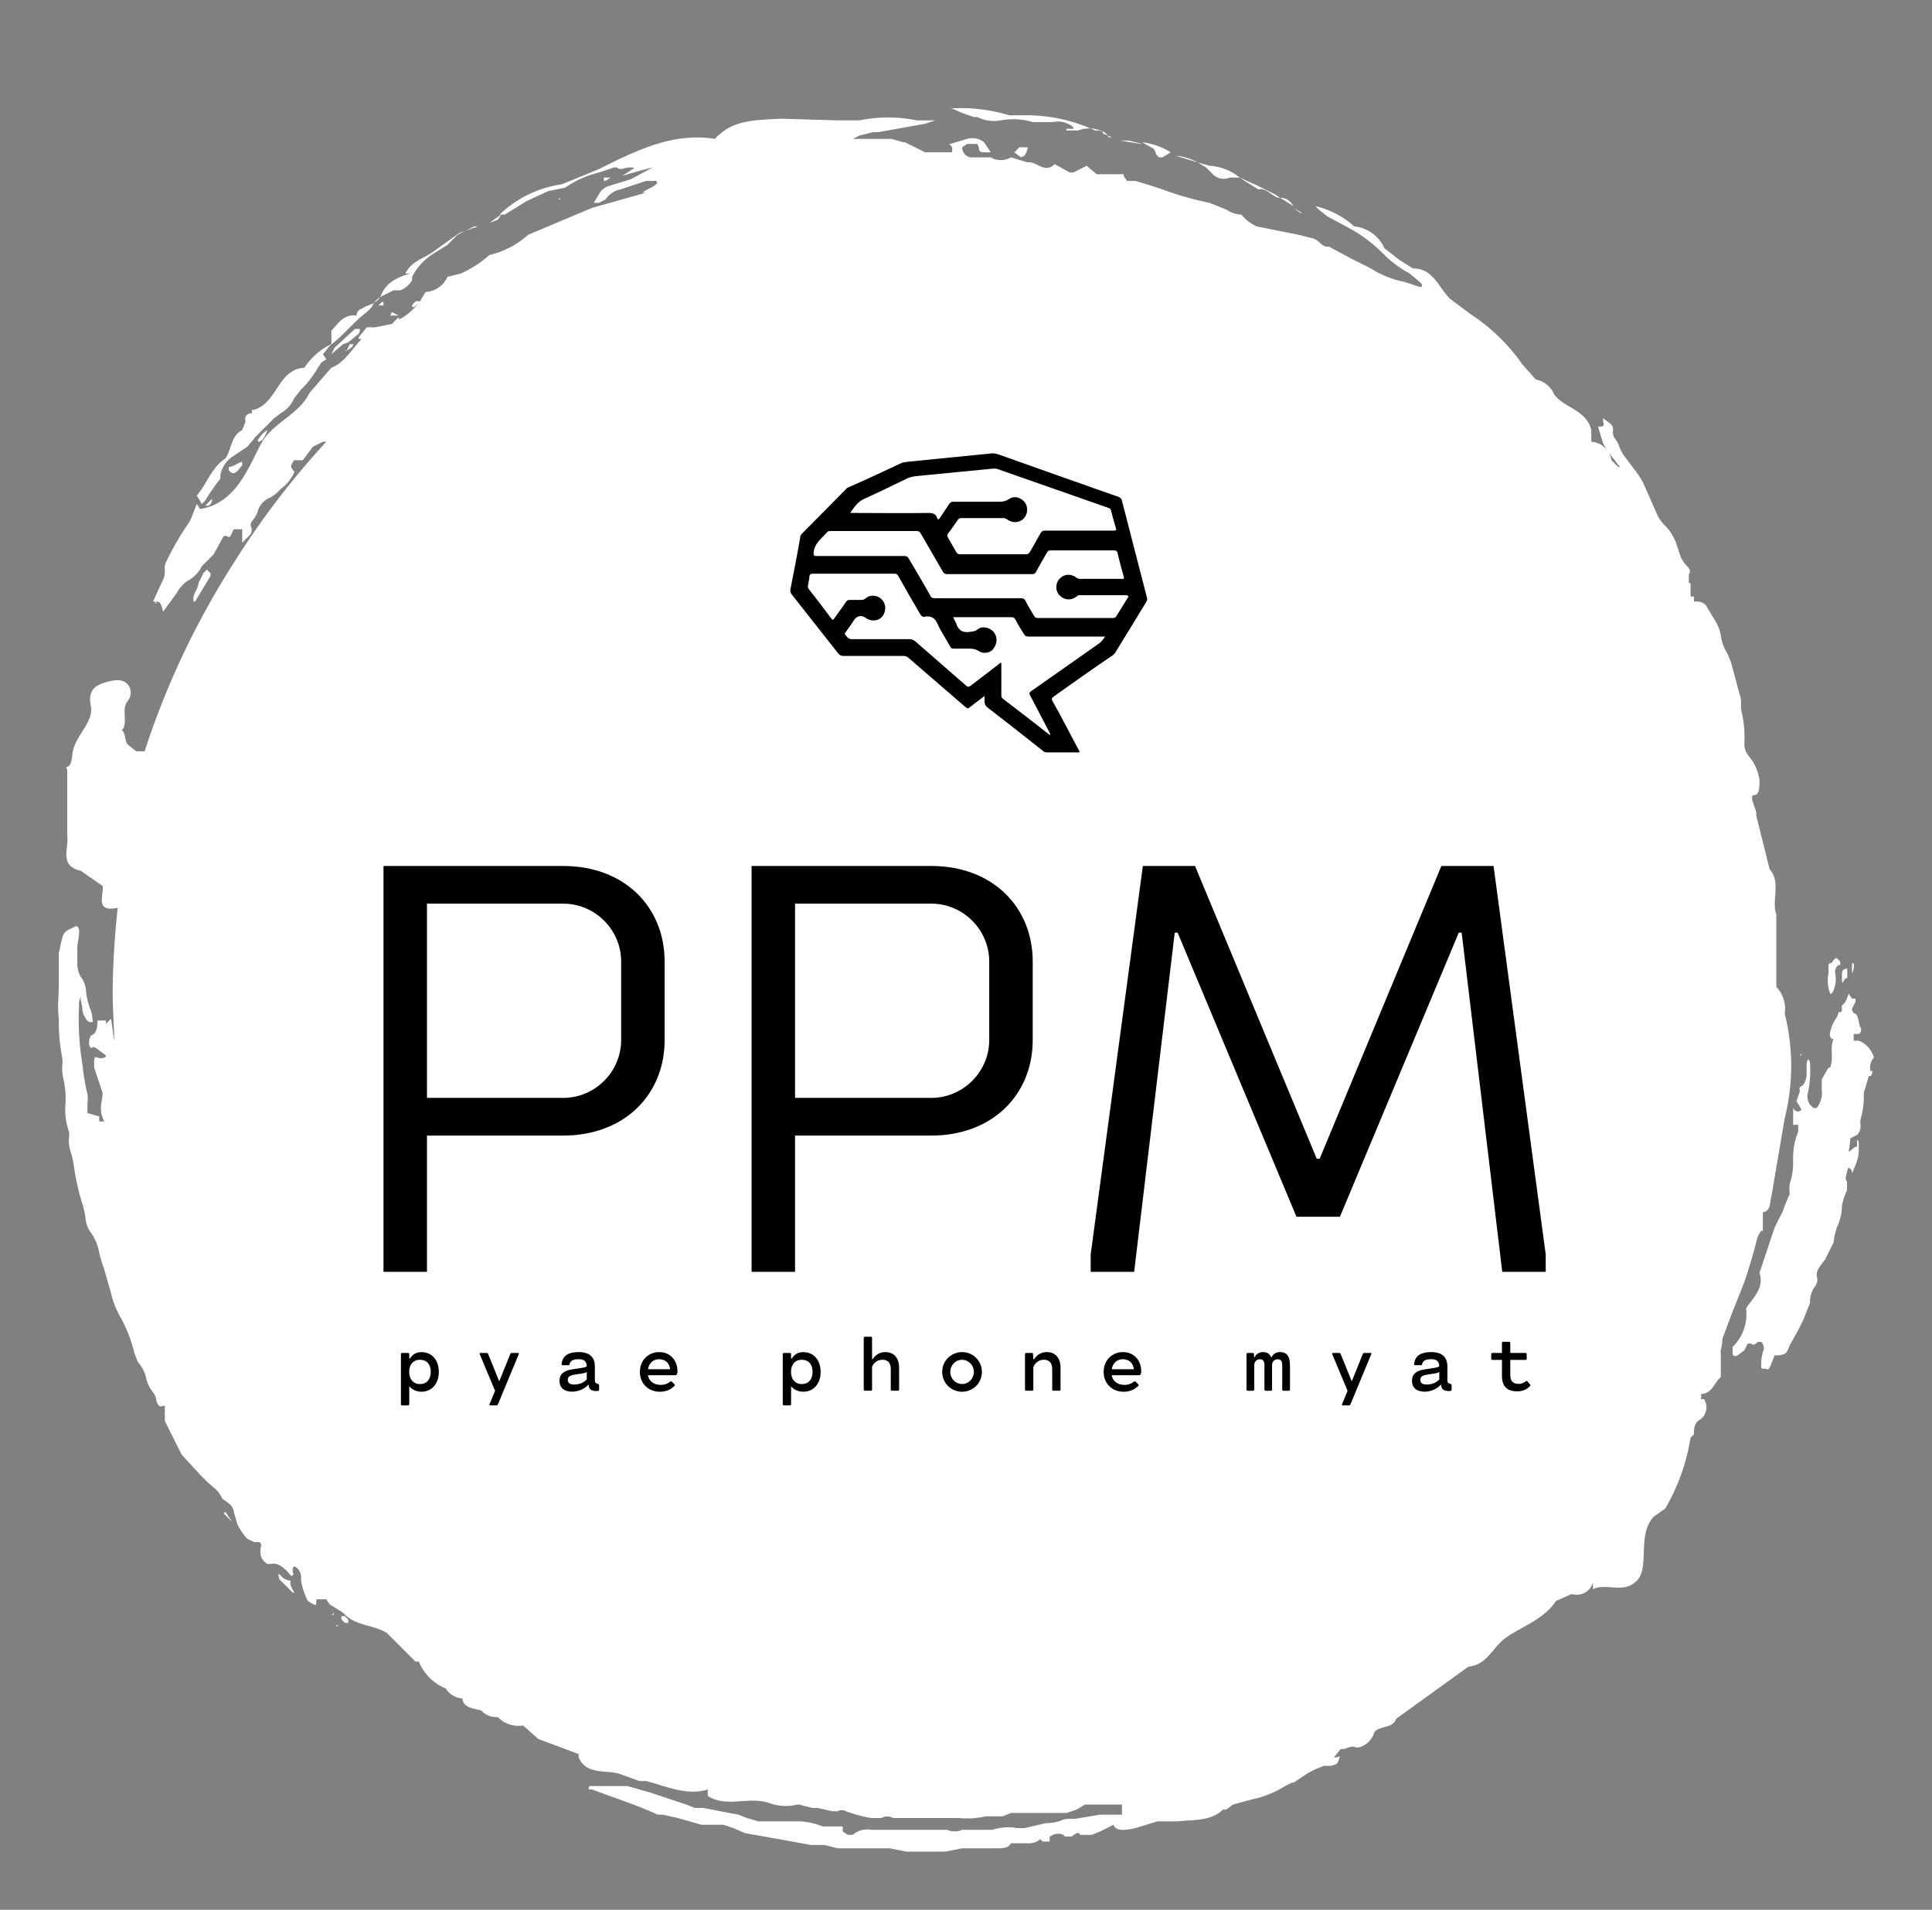 
        <svg xmlns="http://www.w3.org/2000/svg" xmlns:xlink="http://www.w3.org/1999/xlink" version="1.1" width="3192" height="3154.635" viewBox="0 0 3192 3154.635">
			
			<rect x="0" y="0" width="3192" height="3154.635" fill="#808080" stroke="none"/>
			
			<g transform="scale(9.6) translate(10, 10)">
				<defs id="SvgjsDefs1854"/><g id="SvgjsG1855" featureKey="rootContainer" transform="matrix(2.895,0,0,2.895,-0.161,0)" fill="#fff"><g xmlns="http://www.w3.org/2000/svg"><path d="M19.8 15.3h.5l-.4-.2zm.5.1zm.8-.7c0 .1 0 .1.1.1l.4-.3c-.2-.1-.3-.1-.5.2zm.4-.2zm-4.1 2.3zm-.2.6l.3-.2c.1-.1.1-.2.1-.2h-.2l-.2.4c-.1-.1-.1 0 0 0zm2.2-2.9h-.1l-.2.2h.3zm-2.1 2.4l.6-.5c.1-.1.1-.2.1-.3h-.3l-1.2 1.1-.2.4.7-.6zm-1.1.8z"/><path d="M9.7 25v-.2a1.7 1.7 0 0 1 .7-1.1l.9-.6.5-.6.7-.7.4-.4.4-.3a1.9 1.9 0 0 0 .8-.9l.4-.5a5.9 5.9 0 0 0 1-1.3l.2-.3.3-.2-.2-.3.4-.5c.8-.6 1.4-1.4 2.2-2l.3-.3a1.4 1.4 0 0 1 .5-.6l.8-.4h.4a1.4 1.4 0 0 0 .7-.6V13a3.5 3.5 0 0 1 1.3-1.4l.8-.5.2-.2.4-.4 1-.5h.2l-1.1.4-1.4 1c-.6.5-1.4.6-1.8 1.4h.3c-.7.2-1.4.5-1.7 1.2s-.8.6-1.2.9a.4.4 0 0 0-.3.4c-.8-.1-1.1.5-1.5.9v.8a3.9 3.9 0 0 0-1.6 1.4c-1.6.1-1.6 2.1-3 2.5h-.1a.2.2 0 0 0 0 .2c-.3 0-.5.2-.4.5l-.2.5c-.7.4-.6 1.1-1 1.7-.8.5-1.1 1.5-1.7 2.2l.3.5.2-.2a11.6 11.6 0 0 1 .9-1.3zM53.9 3.3l.6.2h.2a2.2 2.2 0 0 0 1.4.2 4.1 4.1 0 0 1 1.9.1h1.2a1.4 1.4 0 0 1 1.2.3.1.1 0 0 1 0 .1H60a.1.1 0 0 0 0 .1h.7a1.8 1.8 0 0 1 1.3 0c.2 0 .1.1.2.2l.5.2h-.2c-.2-.4-.5-.4-.8-.4a9.7 9.7 0 0 0-4.3-.9h-.8A9.8 9.8 0 0 0 53 3h.2zm7.3 3.1zM50.3 4.7zm10.9 1.7h.2-.2zM19 14.7zm32.1-10zm17.6 2.2a.9.9 0 0 0 1 .2h.6a3.1 3.1 0 0 0-1.8-.7l-.7-.2.5.3zm-3.4-1.3c0 .1.1.2.2.3h.2l.5-.3a4.2 4.2 0 0 0-1.7-.6l.7.4zm7.4 2.7l.8.5c-.2-.3-.4-.5-.8-.5z"/><path d="M99 76.1l.6-1.6.6-1.5c.2-.5.6-1.8.8-2.6a1.7 1.7 0 0 1 .3-.7h.1v-1.1c.5-.1.4-.6.5-.9l.8-4.7a12.7 12.7 0 0 0 0-6.2 1.9 1.9 0 0 0-.5-1.6v-4.3c-.3-.9.3-1.9-.4-2.7L101 45a.4.4 0 0 0 0-.2l-.2-.6a.5.5 0 0 1 0-.4h.1c.3 0 .3-.5.3-.9a3 3 0 0 0-.4-1.1l-.3-.4a1.1 1.1 0 0 1-.2-.7 6.7 6.7 0 0 0-.2-2v-.6c-.2-.7-.4-1.5-.6-2.2l-.2-.5a2.5 2.5 0 0 1-.4-1.1 2.5 2.5 0 0 0-.3-.8l-.6-1a.8.8 0 0 0-.6-.2h-.1V32h-.2v-.8H97V31a.4.4 0 0 0 0-.1v-.2c.1-.2.1-.3-.1-.5a1.8 1.8 0 0 1-.4-.6l-.2-.6a2.9 2.9 0 0 0-.7-1.2 2.2 2.2 0 0 1-.5-.7l-.7-1.6a4.3 4.3 0 0 0-.6-1l-.6-.8a2.4 2.4 0 0 1-.4-.8l-.2-.3a.6.6 0 0 1-.1-.5.5.5 0 0 0-.2-.4l-.4-.3v.2c.1.2 0 .3-.1.3h-.2l.3 1 .3.5.7.9h-.1l-.2-.2-.2-.2a1.3 1.3 0 0 0-1.2-1.1v-.7c-.3-1.2-1.6-1.3-2.2-2.1a1.5 1.5 0 0 0-1.1-.9l-.8-.9a11.3 11.3 0 0 0-3.1-3l-.8-.6-.4-.3c-.7-.7-1-1.8-2.2-1.8l-.8-.5-.9-.7a2.2 2.2 0 0 0-1.8-1.3 5.1 5.1 0 0 0-2.3-1.2l.2.2.5.4 1.3.7a8.5 8.5 0 0 1 2.1 1.6 6.8 6.8 0 0 0 1.5 1.1l.6.5c.1.1.2.2.1.3H81l-.9-.3a5.6 5.6 0 0 1-2-.8l-1.2-.6-1.3-.7h-.2c-.3-.1-.4-.4-.8-.5l-.8-.2-2.5-.5a2.6 2.6 0 0 1-.9-.7 1.7 1.7 0 0 1-.9-.3l-1-.4a18.1 18.1 0 0 1-2.8-.8l-.6-.2-1-.3h-.5l-.2-.3v-.1h-1.6l-.6-.5-.4.2-.4.2h-.2l-.9-.5c-.6.6-1.1-.2-1.6-.1l-1-.3a1.2 1.2 0 0 1-1.2 0h-1.2a.6.6 0 0 1-.5-.6l.3-.2h.6a.7.7 0 0 1 .1.3c0 .2.2.2.5.2h.2l-.4-.6a1.1 1.1 0 0 0-1-.2l-1 .3H53c.3.2.2.3.2.5h-1.6l-.4-.2-.8-.4h-.1l-.7-.2h-2.3l.4-.2.8-.2h.3l1.7-.3 1.1-.2.6-.2h-1.1a8.4 8.4 0 0 0-3.4 0h-1.3L43 3.6c-1.4.1-2.8 0-3.9 1.2-2.5-.4-4.7.7-6.9 1.8l-2.2.9a6.7 6.7 0 0 0-3.7 1.8h.3l.5-.3.8-.5 1.3-.6 1-.2a6 6 0 0 1 2-.9l.9-.3h.2c.1.2.5 0 .7 0h.2c.1 0 .1.1 0 .1l-.6.4 1-.3.8-.2-1.3.7-1.3.4a1 1 0 0 0-.6.5l-.3.5h.3l.4-.2a1.4 1.4 0 0 1 .9-.6l1.5-.5h.5a.1.1 0 0 1 .1.2c-.2.2-.6.3-.8.5h.2l-3.2.9-3.8 1.6a5.2 5.2 0 0 1-2.3 1.2 6.6 6.6 0 0 1-1.7 1.1l-.8.2a1.5 1.5 0 0 1-1.3.9l-.3.5a3.7 3.7 0 0 1-1.2 1.1h-.1v-.1l-.2.2-.2.2-1 .2h-.5l-.4.5c-.1.1-.1.2 0 .2h.1c-.6.6-1 1.4-1.8 1.7L15 19.9c-.6 1.2-1.8 1.6-2.6 2.6s-1.4 3.9-3.9 4.3l-.2-.3-.2.5a2.7 2.7 0 0 1-.4.8 16.9 16.9 0 0 0-1.2 2.1.8.8 0 0 0-.1.5 1.4 1.4 0 0 1-.2.8l-.5 1.1h.2c.3 0 .3.3.4.6l.8-1.1a2.2 2.2 0 0 1 .6-.7 2 2 0 0 0 .9-.9l.3-.3.4-.4.6-1.1h.2c.1.1.1.1.2 0l.2-.4h.5v.8l.5-.5a.5.5 0 0 0 0-.5.4.4 0 0 1 .1-.3 1.5 1.5 0 0 0 .3-.5 1.3 1.3 0 0 1 .8-.9l.3-.2.3-.3a2.4 2.4 0 0 0 .8-1l-.2-.3c0-.1.1-.3.2-.4h.5l.6-.8.6-.3h.2a48.8 48.8 0 0 0-5.5 7.2h-.1.1a48.4 48.4 0 0 0-5.3 11.2h-.5l-.5-.4c-.2-.2-.1-.7-.4-.9h.1c.3-.5-.1-1.2.3-1.7s.1-1.4-.9-1.2-1.5.5-1.3 1.5-1 1.8-1.1 2.9-.5.5-.3.9v3.9c.1.8-.5 1.8.8 2.1l1.3.9c.1.5-.5 1.6.9 1.3a49.2 49.2 0 0 0-.3 5c0 1.1.1 2.2.1 3.3v-.4c-.1-.4-.1-.8-.2-1.3l-.3.3v-.2h-.5c0 .5-.1.8-.4.9a.9.9 0 0 0-.1.5c0 .1.1.3.2.2s.4.2.7.4-.2.3-.4.2-.2.1-.2.3v.3l.5 1.5c0 .3-.1.6-.1.9a1.7 1.7 0 0 0 .2.8h-.3v-.3l-.7-.2v-.6a1.5 1.5 0 0 0 0-.5 14.6 14.6 0 0 1-.3-1.8 16.6 16.6 0 0 1-.2-3.5.9.9 0 0 1 .1-.5v.2a2.9 2.9 0 0 1 .1.5.8.8 0 0 0 .1.4c.1.2.2.4.4.4s.1-.1.1-.2a2.1 2.1 0 0 0-.1-.5 4.2 4.2 0 0 1-.3-1.3 1.5 1.5 0 0 0-.3-.7 1.6 1.6 0 0 1-.2-.9v-.8c0-.3.1-.6.1-.9a.5.5 0 0 0-.1-.4h-.1c-.8.4-.7.2-1 1.6V55c0 .7-.1 1.4 0 2.1a10.8 10.8 0 0 0 .2 2.3 1.8 1.8 0 0 1 0 .5 3.1 3.1 0 0 0 .1.9 5.9 5.9 0 0 1 .1 1.3 3.9 3.9 0 0 0 .2 1.7 1.2 1.2 0 0 1 0 .4 2.1 2.1 0 0 0 .1.8 4.9 4.9 0 0 1 .2.9 14 14 0 0 0 .5 2.2 5 5 0 0 1 .2 1 1.7 1.7 0 0 0 .3.7 2.9 2.9 0 0 1 .5 1.2 8.5 8.5 0 0 0 .3 1l.4 1.4a5.4 5.4 0 0 0 .6 1.5 8.5 8.5 0 0 1 .8 2.1l.2.5a2.1 2.1 0 0 1 .5 1 2.1 2.1 0 0 0 .4.8 1 1 0 0 1 .2.5c.1.3.2.4.4.3h.1v.9l.5 1 .5 1 1.1 1.2.4.4c.3.3.7.5.9 1l.4.3a.7.7 0 0 1 .3.5l.2.7a3.3 3.3 0 0 0 .6.9l.4.2h.3a.2.2 0 0 1 .1.3 2.5 2.5 0 0 0 0 .5.9.9 0 0 0 .4.5h.2c.4-.1.8.2 1.2.7h.1c0-.1.1-.1 0-.2v-.2c0-.1.1-.2.2-.1a.7.7 0 0 1 .3.6v.2a4.3 4.3 0 0 0 .4 1.2c.5.3.5.3.5.1s0-.2.2-.2h.4l.2.3.8.5c.7.8 1.8.7 2.6 1.2l1.7 1.7h.2a2.9 2.9 0 0 0 1.6 1.6 1.3 1.3 0 0 0 1 .6c0 .5.6.6 1.1.7a1.2 1.2 0 0 0 .8.4h.2a1.7 1.7 0 0 0 1.5.5l.9.8 2.4.9v.2c.5 1.1 1.7.7 2.5 1l1.1.4h.4c1.2.3 2.4.9 3.7.5a.7.7 0 0 0 0 .4c1.1.7 2.4 0 3.6.4a2.9 2.9 0 0 0 1.7.1h.1l.8.2h.3l.9.2h.3a.5.5 0 0 1 .5 0 7.9 7.9 0 0 0 1.5.4h.6a.7.7 0 0 1 .7 0h3.9a5 5 0 0 0 1.6-.1h1l.5-.2H60l.6-.2.5-.3h2.2v.6H62l-1.2.2c-.4.1-.7 0-1 .1a2.4 2.4 0 0 1-1 .2l-1.3.3h-.4a3.1 3.1 0 0 0-1.5.1h-1.8a1.1 1.1 0 0 1-.9 0h-4.5a1.3 1.3 0 0 0-1.1.3H47l-.3-.2v-.3h-1.2a4.1 4.1 0 0 0-1.3-.3h-2.5l-.7-.2-.5-.2-2.1-.4h-.5l-.5-.2-2.1-.7-1.4-.4h-2.2c-.1 0-.1.1-.1.2h.2c1.3.5 2.6.9 3.9 1.5h.3l.9.2 1.4.4h1.3l.6.2.7.3 1.7.3 1.1.2 1.1.2h.8l.8.2h3.1l1 .2h2.3l1-.2H56c.4 0 .6-.1.7-.3h1a1 1 0 0 0 .8-.3c-.1.1 0 .1.1.2h.4v-.2c0-.1 0-.1.2-.2s.6-.1.7.1h.4l.3-.2c.2 0 .2 0 .2.1h.7l.5-.2.8-.4c.1.3.4.4 1.3.2l1.3-.4h1.2c.9-.1 2 0 2.7-.7h.2l.4-.3 1.1-.3a6.1 6.1 0 0 0 2-.8l.4-.2h.1l.9-.6.4-.2.5-.2h.4c.4-.1.4-.1.5-.4s0-.1-.2-.1h-.1l.4-.5h.2c.3-.1.5-.2.7-.1h.2a1.3 1.3 0 0 0 .9-.9c.3-.4 1.1-.2 1.3-.8l4.3-3.1c1.1-.1 1.4-1.1 2.2-1.7s2.3-1.1 3-2.2l.9-.4h.1a1 1 0 0 0 1.2-.7v.4c.8-.4 1.8.3 2.6-.5s0-2.7 1-3.8l.7-.5a12.1 12.1 0 0 0 1.5-4.2l.2-.2c0-.3 0-.7.4-.9a.9.9 0 0 0 .2-1.2h-.2a.3.3 0 0 0 0-.3c.7 0 .8-.7 1.2-1V77a.5.5 0 0 1 0-.2 3.8 3.8 0 0 0 .1-.7zM5.9 32.2z"/><path d="M26.4 9.3l-.3.2-.4.3.5-.2zm6.1-2h.1l.3-.2h-.4zm-2.6 1l-.1.1h.1v-.1zm-1.5 1.4zm1.3-.2zm-6.3 3.1zM9.2 26.2l-.4.4H9a.4.4 0 0 0 .2-.4zm3-3.5a2.1 2.1 0 0 0 .3-.6 1.5 1.5 0 0 0-.5.5c-.1.1-.1.2 0 .2zM11 24.2V24c-.2 0-.5.3-.8.3v.2c.3.3.4.2.8-.3zm3 66.2zM73.9 9.2h.1l-.5-.3zm-2.5-1.4c.5-.1.8.4 1.2.5h.1l-.3-.2-1-.5-1.1-.5.3.2zM52.8 3.1zm11.7 2h-.1l-1.2-.2h.5zm2 .7l1.3.4a3.3 3.3 0 0 0-1.3-.4zm-9 0a1 1 0 0 0 .2-.5h-.5l-.3.3.4.3zm9 1.6zM49.9 4.2zm2.9.7zM48.5 4zm13.8 2.1a.5.5 0 0 0 0 .1zm44.8 52.3h-.3V58h.3c.1 0 .2-.3.1-.4s-.1-.7-.3-.8a.3.3 0 0 1-.2-.3l.2-.4a.4.4 0 0 0 0-.2h-.2l-.2-.3c-.1.3-.2.6-.4.7a.5.5 0 0 0 0 .2c0 .1 0 .2-.1.2h-.1a1.1 1.1 0 0 1-.1.3 2.3 2.3 0 0 0-.4.9.4.4 0 0 0 .1.4h.1a1.7 1.7 0 0 0-.1.8v.4a1.8 1.8 0 0 1-.1.5h-.1l-.4.7v.6a1.5 1.5 0 0 1-.3 1.1h-.2l-.2-.2a.9.9 0 0 1-.1-.8 6.5 6.5 0 0 0 .1-1.7c0-.1-.1-.2-.1-.2a.5.5 0 0 0-.1.3v.6c0 .2-.1.6-.3.7s-.1.2-.1.3l-.2.6.3.5c-.2.2-.4.1-.5-.1v1h.3v.4a4.2 4.2 0 0 0-.3 1.4 3.3 3.3 0 0 0 0 .4 4 4 0 0 1-.2 1.3 2 2 0 0 0 0 .6l-.3.7a3.2 3.2 0 0 1-.3.7l-.3.6-.9 2.7c.3.9-.4 1.5-.8 2.1a2.7 2.7 0 0 1-.8 2.3v.4c0 .1.1.2.3.1l.4-.3.2-.4h.2c.1.1.2.1.4-.1h.2a.5.5 0 0 1 .1.6 2.9 2.9 0 0 0-.1.8c0 .1 0 .2.1.2h.2c.1.1.2 0 .3-.3l.2-.5h.3c.4-.1.4-.1.6-.6l.5-.9.3-.6.4-1a1.6 1.6 0 0 1 .3-1 .6.6 0 0 0 .1-.6c0-.2 0-.3.2-.6l.3-.4.5-1a4.7 4.7 0 0 1 .2-.9 3 3 0 0 0 .3-1.3 3.8 3.8 0 0 1 .3-.9v-.5c-.1-.2-.1-.2 0-.6s.1-.2.2-.2a.4.4 0 0 1 .1.3l.2-.5a2.3 2.3 0 0 0 .2-.9v-.3c0-.1 0-.3-.1-.3v.4c-.2 0-.3.2-.5.3a6.4 6.4 0 0 0 .1-.8l.4-.2a.7.7 0 0 0 .2-.6 1.4 1.4 0 0 1 0-.3 4.8 4.8 0 0 0 .2-1.4v-.2l.3-1h.1a.3.3 0 0 0 .1-.3h-.1a.9.9 0 0 1 .2-.8 1.5 1.5 0 0 0-.9-1zm-1.2 7.8zm-.2-9.9zm0 0zM9.1 30.8a.3.3 0 0 0 0-.2l-.2-.2-.2.2-.3.6c0 .3-.3.6-.3.9v.2h.1zm96.3 24.8h.1a1.7 1.7 0 0 0 .2-1.2.5.5 0 0 1 .2-.5h.1v-.2l-.2-.2h-.1c-.1.1-.2.3-.3.3s-.1.1-.1.3v.3a2.2 2.2 0 0 0 .1 1.2zM13.2 90.1c-.1 0 0 .2 0 .3l.8.8h.1c-.2-.3-.3-.6-.2-.7a.9.9 0 0 1-.5-.2zm.8.3zm92.3-35.7h.1a2 2 0 0 0 0-.6c-.3.1-.3.1-.3.6s.1.1.2 0z"/><path d="M106.7 62a.6.6 0 0 0 .1-.5c0-.1-.1-.2-.1-.1h-.2v.2c0 .4.1.5.2.4zm.1-8.2h-.1v.6a1 1 0 0 0 .1-.6zM17.1 92.6h-.2v.2l.2.2h.2v-.2zm86.6-33.3c0-.1 0-.1-.1-.1zM9.9 86.5l.5.5-.4-.6z"/><circle cx="10.5" cy="87.1" transform="rotate(-24.8 10.4 87.159)"/><path d="M9.7 30.1h-.1v.2-.2h.1zm83.2-6.6l-.2-.3h-.1zm-14.7 77.1zM5.9 32.2zm-.1.2a.3.3 0 0 0 .1-.2v.2zm1.9-4.9zM61.5 2.4zm42.8 58.2v.1-.1zM16.4 92.5h-.1c.1.1.2 0 .1-.1zm.2.7h.1l-.1-.1v.1zm73.9-71.3zm15.2 34.4zM14.6 91.7zm92.1-37zm-.8 11.4zM34.6 0z"/></g></g><g id="SvgjsG1856" featureKey="symbolFeature-0" transform="matrix(0.741,0,0,0.741,119.65,56.697)" fill="#000000"><path xmlns="http://www.w3.org/2000/svg" d="M91.4,48.7c-1.9-7.5-3.9-15-5.8-22.5c-0.1-0.4-0.3-0.6-0.7-0.8c-9.4-3.3-18.7-6.6-28-9.9c-0.6-0.2-1.2-0.3-1.8-0.2  c-6.4,0.6-12.8,1.3-19.1,1.9c-0.5,0.1-1.1,0.1-1.6,0.3c-4,1.9-8.1,3.8-12.2,5.6c-0.3,0.1-0.6,0.3-0.8,0.6  c-3.4,3.4-6.7,6.8-10.1,10.2c-0.2,0.2-0.4,0.5-0.4,0.8c-0.7,4.1-1.5,8.1-2.3,12.2c-0.1,0.5,0.1,0.8,0.3,1.1  c3.6,4.6,7.2,9.1,10.8,13.7c0.3,0.4,0.7,0.6,1.2,0.6c4.6,0,9.3,0,13.9,0c0.5,0,0.9,0.1,1.3,0.5c4.4,3.8,8.8,7.6,13.2,11.4  c0.4,0.3,0.6,0.4,1,0c1-0.8,2.1-1.6,3.4-2.6c0,0.4,0,0.7,0,1c0,0.6,0,1.1,0.6,1.6c4.3,3.3,8.6,6.7,12.9,10.1  c0.3,0.3,0.6,0.4,1.1,0.4c2.3,0,4.5,0,6.8,0c0.8,0,0.8,0,0.4-0.7c-2-3.7-3.9-7.5-6-11.2c-0.3-0.5-0.2-0.7,0.3-1.1  c4.5-3.2,9-6.4,13.6-9.5c0.3-0.2,0.6-0.5,0.8-0.9c2.4-3.9,4.7-7.7,7.1-11.6C91.5,49.4,91.5,49.1,91.4,48.7z M25.6,25.9  c3.3-1.5,6.6-3.1,9.9-4.7c0.9-0.5,1.9-0.6,2.8-0.7c5.8-0.6,11.6-1.1,17.4-1.7c0.3,0,0.7,0,1,0.1c8.6,3,17.1,6,25.7,9  c0.4,0.1,0.6,0.3,0.7,0.7c0.3,1.3,0.7,2.7,1.1,4c0.2,0.5,0,0.6-0.5,0.6c-5.3,0-10.6,0-15.9,0c-0.5,0-0.8,0.1-1.1,0.6  c-0.8,1.5-1.7,3-2.5,4.4c-0.2,0.3-0.4,0.5-0.8,0.5c-5.1,0-10.2,0-15.4,0c-0.3,0-0.6-0.1-0.8-0.4c-0.7-1.2-1.3-2.3-2-3.5  c-0.2-0.3-0.2-0.6,0-0.9c0.8-1,1.5-2.1,2.3-3.2c0.2-0.3,0.4-0.4,0.8-0.4c3.3,0,6.5,0,9.8,0c0.4,0,0.7,0.2,1,0.4  c1.2,0.8,2.7,0.7,3.7-0.3c0.9-1,1.1-2.5,0.3-3.7c-0.8-1.1-2.4-1.7-3.6-0.9c-1.1,0.8-2.2,0.7-3.3,0.7c-3.2,0-6.5,0-9.7,0  c-0.5,0-0.7,0.1-1,0.5c-0.7,1.1-1.5,2.2-2.2,3.3c-0.3,0.4-0.4,0.4-0.6,0c-0.3-1-1-1.2-2-1.2c-5.8,0.1-11.6,0-17.4,0  c-0.3,0-0.5,0-0.8,0C23.3,28,24.1,26.6,25.6,25.9z M80.3,59.4c-5.3,3.7-10.5,7.4-15.8,11.1c-0.4,0.3-0.5,0.5-0.2,1  c1.5,2.8,2.9,5.6,4.4,8.4c0.1,0.2,0.3,0.5,0.2,0.8c-3.7-2.9-7.3-5.7-11-8.5c-0.3-0.3-0.3-0.5-0.3-0.9c0-2.5,0-4.9,0-7.4  c-0.3,0-0.5,0.2-0.7,0.4c-2.1,1.6-4.3,3.3-6.4,4.9c-0.5,0.4-0.8,0.3-1.2-0.1c-3.9-3.4-7.8-6.8-11.7-10.2c-0.4-0.3-0.8-0.5-1.3-0.5  c-4.5,0-9,0-13.5,0c-0.8,0-1.1-0.6-1.5-1.1c-0.2-0.2,0.1-0.4,0.2-0.6c0.7-1,1.4-1.9,2-2.9c0.6-0.8,1.7-1,2.5-0.4  c1.9,1.4,4.3,0.5,4.6-1.8c0.2-1.2-0.4-2.3-1.4-2.9c-1-0.6-2.4-0.5-3.2,0.3c-0.3,0.2-0.5,0.3-0.9,0.3c-0.9,0-1.8,0-2.7,0  c-0.4,0-0.7,0.1-0.9,0.5c-0.9,1.3-1.8,2.5-2.7,3.8c-0.3,0.4-0.4,0.4-0.7,0c-1.7-2.3-3.5-4.6-5.2-6.8c-0.2-0.3-0.3-0.5-0.2-0.9  c0.1-0.7,0.3-1.3,0.3-2c0.1-0.5,0.3-0.7,0.8-0.7c5.3,0,10.6,0,15.9,0c1,0,2,0,3,0c0.5,0,0.7,0.1,1,0.6c1.6,2.9,3.3,5.8,5,8.7  c0.3,0.5,0.5,0.8,1.1,0.7c1.5-0.3,2.4,0.3,3,1.7c0.8,1.8,2,3.5,2.9,5.2c0.2,0.4,0.4,0.5,0.8,0.5c1.1,0,2.2,0,3.3,0  c0.9,0,1.7,0,2.6,0.6c1,0.7,2.7,0.4,3.3-0.5c1.1-1.4,1-3,0-4.1c-1-1-2.7-1.3-3.7-0.4c-0.5,0.4-1,0.4-1.6,0.5c-1.7,0.3-2.8-0.3-3.3-2  c-0.2-0.4-0.4-0.8-0.7-1.4c0.3,0,0.5,0,0.7,0c4.3,0,8.5,0,12.8,0c0.5,0,0.7,0.1,1,0.6c0.6,1.2,1.3,2.3,2,3.4c0.2,0.4,0.5,0.5,1,0.5  c5.6,0,11.3,0,16.9,0c0.3,0,0.5,0,0.9,0C81.3,58.4,80.9,59,80.3,59.4z M86.9,48.9c-0.9,1.4-1.7,2.8-2.6,4.2  c-0.2,0.3-0.4,0.4-0.8,0.4c-5.8,0-11.7,0-17.5,0c-0.4,0-0.6-0.2-0.8-0.5c-0.7-1.2-1.4-2.3-2-3.5c-0.2-0.4-0.5-0.6-1-0.6  c-6.7,0-13.3,0-20,0c-0.5,0-0.9-0.1-1.1-0.6c-1.6-2.9-3.3-5.7-5-8.6c-0.3-0.5-0.5-0.6-1.1-0.6c-6.8,0-13.6,0-20.3,0  c-0.7,0-0.7-0.1-0.7-0.8c0.2-2.2,1.9-3.3,3.2-4.8c0.2-0.2,0.5-0.2,0.7-0.2c3.3,0,6.7,0,10,0c3.3,0,6.7,0,10,0c0.5,0,0.7,0.1,1,0.6  c1.7,2.9,3.4,5.9,5.1,8.8c0.2,0.4,0.5,0.6,1,0.6c6.6,0,13.2,0,19.8,0c0.5,0,0.7-0.2,0.9-0.6c0.8-1.5,1.7-3,2.5-4.4  c0.2-0.4,0.4-0.5,0.8-0.5c4.9,0,9.9,0,14.8,0c0.5,0,0.7,0.2,0.8,0.6c0.4,1.8,0.9,3.6,1.4,5.4c0.2,0.5,0,0.7-0.5,0.6  c-3.2,0-6.4,0-9.6,0c-0.4,0-0.6-0.1-0.9-0.3c-1.3-1-2.9-0.8-3.9,0.3c-1,1.1-1,2.9,0.1,3.9c1.1,1.1,2.7,1.2,4,0.1  c0.2-0.2,0.4-0.2,0.7-0.2c3.6,0,7.1,0,10.7,0C87.2,48.3,87.2,48.5,86.9,48.9z"/></g><g id="SvgjsG1857" featureKey="nameFeature-0" transform="matrix(2.494,0,0,2.494,46.025,109.075)" fill="#000000"><path d="M7 40 l-3 0 l0 -28 l12.4 0 c4.2 0 7 2.8 7 6.6 l0 5.4 c0 3.8 -2.8 6.6 -7 6.6 l-9.4 0 l0 9.4 z M16.4 14.6 l-9.4 0 l0 13.4 l9.4 0 c2.2 0 4 -1.8 4 -4 l0 -5.4 c0 -2.2 -1.8 -4 -4 -4 z M32.4 40 l-3 0 l0 -28 l12.4 0 c4.2 0 7 2.8 7 6.6 l0 5.4 c0 3.8 -2.8 6.6 -7 6.6 l-9.4 0 l0 9.4 z M41.8 14.6 l-9.4 0 l0 13.4 l9.4 0 c2.2 0 4 -1.8 4 -4 l0 -5.4 c0 -2.2 -1.8 -4 -4 -4 z M70 36.2 l-3 0 l-8.2 -19.6 l-0.2 0 l-2.8 23.4 l-3 0 l0 -1.2 l3.6 -26.8 l3.6 0 l8.4 20.2 l0.2 0 l8.4 -20.2 l3.6 0 l3.6 26.8 l0 1.2 l-3 0 l-2.8 -23.4 l-0.2 0 z"/></g><g id="SvgjsG1858" featureKey="sloganFeature-0" transform="matrix(0.664,0,0,0.664,57.938,216.018)" fill="#000000"><path d="M6.93 9.99 c2.84 0 4.49 2.23 4.49 5.13 s-1.69 5.13 -4.49 5.13 c-1.4 0 -2.44 -0.57 -3.17 -1.41 l0 4.66 c0 0.18 -0.12 0.3 -0.3 0.3 l-1.56 0 c-0.18 0 -0.3 -0.12 -0.3 -0.3 l0 -13 c0 -0.18 0.12 -0.3 0.3 -0.3 l1.56 0 c0.18 0 0.3 0.12 0.3 0.3 l0 1.14 l0.2 0 c0.54 -0.91 1.47 -1.65 2.97 -1.65 z M6.5 18.27 c1.87 0 2.83 -1.29 2.83 -3.17 s-0.96 -3.13 -2.83 -3.13 c-1.7 0 -2.76 1.25 -2.76 3.13 s1.06 3.17 2.76 3.17 z M31.89 10.2 c0.22 0 0.33 0.12 0.24 0.34 l-5.4 13.02 c-0.06 0.16 -0.2 0.24 -0.36 0.24 l-1.56 0 c-0.22 0 -0.33 -0.12 -0.24 -0.34 l1.43 -3.44 l-3.97 -9.48 c-0.09 -0.22 0.02 -0.34 0.24 -0.34 l1.56 0 c0.16 0 0.3 0.08 0.36 0.24 l2.89 7.13 l2.88 -7.13 c0.07 -0.16 0.2 -0.24 0.36 -0.24 l1.57 0 z M52.6 18.21 c0.25 0.06 0.36 0.14 0.36 0.35 l0 1.19 c0 0.23 -0.22 0.32 -0.57 0.33 c-1.45 0.03 -2.13 -0.5 -2.13 -1.64 l-0.09 0 c-1.02 1.16 -2.74 1.8 -4.15 1.8 c-2.19 0 -3.33 -1.09 -3.33 -2.79 c0 -1.77 1.13 -2.67 3.36 -3 l2.33 -0.36 c0.83 -0.13 1.27 -0.24 1.39 -0.47 c-0.05 -1.36 -0.83 -1.8 -2.12 -1.8 c-1.27 0 -2.19 0.34 -2.34 1.35 c-0.02 0.14 -0.11 0.22 -0.29 0.22 l-1.49 0 c-0.18 0 -0.31 -0.1 -0.29 -0.3 c0.24 -2.33 1.98 -3.11 4.43 -3.11 c2.84 0 4.2 1.33 4.2 3.74 l0 3.67 c0 0.44 0.23 0.72 0.73 0.82 z M46.43 18.39 c1.11 0 2.28 -0.25 3.34 -1.31 l0 -2.01 c-0.11 0.23 -0.5 0.34 -1.25 0.46 l-2.1 0.33 c-1.18 0.19 -1.57 0.66 -1.57 1.32 c0 0.73 0.48 1.21 1.58 1.21 z M68.531 9.98 c2.96 0 4.74 2.27 4.74 4.89 c0 0.74 -0.09 1.11 -0.65 1.11 l-6.99 0 c0.23 1.52 1.5 2.5 3.31 2.5 c1.05 0 1.78 -0.32 2.45 -0.83 c0.16 -0.12 0.28 -0.15 0.43 0 l0.66 0.66 c0.15 0.15 0.16 0.29 0 0.45 c-0.95 0.95 -2.19 1.5 -3.76 1.5 c-3.12 0 -5.19 -2.26 -5.19 -5.14 s2.07 -5.14 5 -5.14 z M68.541 11.83 c-1.53 0 -2.67 1 -2.89 2.59 l5.72 0 c-0.16 -1.57 -1.27 -2.59 -2.83 -2.59 z M105.891 9.99 c2.84 0 4.49 2.23 4.49 5.13 s-1.69 5.13 -4.49 5.13 c-1.4 0 -2.44 -0.57 -3.17 -1.41 l0 4.66 c0 0.18 -0.12 0.3 -0.3 0.3 l-1.56 0 c-0.18 0 -0.3 -0.12 -0.3 -0.3 l0 -13 c0 -0.18 0.12 -0.3 0.3 -0.3 l1.56 0 c0.18 0 0.3 0.12 0.3 0.3 l0 1.14 l0.2 0 c0.54 -0.91 1.47 -1.65 2.97 -1.65 z M105.461 18.27 c1.87 0 2.83 -1.29 2.83 -3.17 s-0.96 -3.13 -2.83 -3.13 c-1.7 0 -2.76 1.25 -2.76 3.13 s1.06 3.17 2.76 3.17 z M127.181 9.98 c2.09 0 3.54 1.42 3.54 4.04 l0 5.68 c0 0.18 -0.12 0.3 -0.3 0.3 l-1.56 0 c-0.18 0 -0.3 -0.12 -0.3 -0.3 l0 -5.36 c0 -1.67 -0.86 -2.37 -2.17 -2.37 c-1.67 0 -2.5 1.26 -2.68 1.87 l0 5.86 c0 0.18 -0.12 0.3 -0.3 0.3 l-1.56 0 c-0.18 0 -0.3 -0.12 -0.3 -0.3 l0 -13.4 c0 -0.18 0.12 -0.3 0.3 -0.3 l1.56 0 c0.18 0 0.3 0.12 0.3 0.3 l0 5.52 l0.16 0 c0.59 -0.94 1.66 -1.84 3.31 -1.84 z M147.042 20.26 c-2.85 0 -5.15 -2.26 -5.15 -5.14 c0 -2.87 2.3 -5.14 5.15 -5.14 c2.84 0 5.14 2.27 5.14 5.14 c0 2.88 -2.3 5.14 -5.14 5.14 z M147.042 18.25 c1.72 0 3.05 -1.4 3.05 -3.13 c0 -1.72 -1.33 -3.14 -3.05 -3.14 c-1.73 0 -3.06 1.42 -3.06 3.14 c0 1.73 1.33 3.13 3.06 3.13 z M169.022 9.98 c2.09 0 3.54 1.42 3.54 4.04 l0 5.68 c0 0.18 -0.12 0.3 -0.3 0.3 l-1.56 0 c-0.18 0 -0.3 -0.12 -0.3 -0.3 l0 -5.36 c0 -1.67 -0.86 -2.37 -2.17 -2.37 c-1.9 0 -2.72 1.64 -2.72 2.08 l0 5.65 c0 0.18 -0.12 0.3 -0.3 0.3 l-1.56 0 c-0.18 0 -0.3 -0.12 -0.3 -0.3 l0 -9.2 c0 -0.18 0.12 -0.3 0.3 -0.3 l1.48 0 c0.18 0 0.28 0.12 0.3 0.3 l0.08 1.32 l0.21 0 c0.58 -0.94 1.65 -1.84 3.3 -1.84 z M188.732 9.98 c2.96 0 4.74 2.27 4.74 4.89 c0 0.74 -0.09 1.11 -0.65 1.11 l-6.99 0 c0.23 1.52 1.5 2.5 3.31 2.5 c1.05 0 1.78 -0.32 2.45 -0.83 c0.16 -0.12 0.28 -0.15 0.43 0 l0.66 0.66 c0.15 0.15 0.16 0.29 0 0.45 c-0.95 0.95 -2.19 1.5 -3.76 1.5 c-3.12 0 -5.19 -2.26 -5.19 -5.14 s2.07 -5.14 5 -5.14 z M188.742 11.83 c-1.53 0 -2.67 1 -2.89 2.59 l5.72 0 c-0.16 -1.57 -1.27 -2.59 -2.83 -2.59 z M221.063 20 c-0.18 0 -0.3 -0.12 -0.3 -0.3 l0 -9.2 c0 -0.18 0.12 -0.3 0.3 -0.3 l1.33 0 c0.18 0 0.29 0.12 0.3 0.3 l0.05 0.8 l0.15 0 c0.38 -0.87 1.17 -1.32 2.18 -1.32 c0.96 0 1.68 0.41 2.06 1.32 l0.12 0 c0.43 -0.88 1.24 -1.32 2.23 -1.32 c1.59 0 2.55 0.91 2.55 3.48 l0 6.24 c0 0.18 -0.12 0.3 -0.3 0.3 l-1.41 0 c-0.18 0 -0.3 -0.12 -0.3 -0.3 l0 -6.24 c0 -1.22 -0.41 -1.62 -1.18 -1.62 c-0.96 0 -1.37 0.72 -1.46 1.32 l0 6.54 c0 0.18 -0.12 0.3 -0.3 0.3 l-1.37 0 c-0.18 0 -0.3 -0.12 -0.3 -0.3 l0 -6.24 c0 -1.22 -0.41 -1.62 -1.2 -1.62 c-0.93 0 -1.35 0.72 -1.44 1.32 l0 6.54 c0 0.18 -0.12 0.3 -0.3 0.3 l-1.41 0 z M252.853 10.2 c0.22 0 0.33 0.12 0.24 0.34 l-5.4 13.02 c-0.06 0.16 -0.2 0.24 -0.36 0.24 l-1.56 0 c-0.22 0 -0.33 -0.12 -0.24 -0.34 l1.43 -3.44 l-3.97 -9.48 c-0.09 -0.22 0.02 -0.34 0.24 -0.34 l1.56 0 c0.16 0 0.3 0.08 0.36 0.24 l2.89 7.13 l2.88 -7.13 c0.07 -0.16 0.2 -0.24 0.36 -0.24 l1.57 0 z M273.563 18.21 c0.25 0.06 0.36 0.14 0.36 0.35 l0 1.19 c0 0.23 -0.22 0.32 -0.57 0.33 c-1.45 0.03 -2.13 -0.5 -2.13 -1.64 l-0.09 0 c-1.02 1.16 -2.74 1.8 -4.15 1.8 c-2.19 0 -3.33 -1.09 -3.33 -2.79 c0 -1.77 1.13 -2.67 3.36 -3 l2.33 -0.36 c0.83 -0.13 1.27 -0.24 1.39 -0.47 c-0.05 -1.36 -0.83 -1.8 -2.12 -1.8 c-1.27 0 -2.19 0.34 -2.34 1.35 c-0.02 0.14 -0.11 0.22 -0.29 0.22 l-1.49 0 c-0.18 0 -0.31 -0.1 -0.29 -0.3 c0.24 -2.33 1.98 -3.11 4.43 -3.11 c2.84 0 4.2 1.33 4.2 3.74 l0 3.67 c0 0.44 0.23 0.72 0.73 0.82 z M267.393 18.39 c1.11 0 2.28 -0.25 3.34 -1.31 l0 -2.01 c-0.11 0.23 -0.5 0.34 -1.25 0.46 l-2.1 0.33 c-1.18 0.19 -1.57 0.66 -1.57 1.32 c0 0.73 0.48 1.21 1.58 1.21 z M294.234 18.35 c0.11 0.13 0.13 0.28 0.02 0.41 c-0.42 0.52 -1.51 1.4 -3.3 1.4 c-2.05 0 -3.98 -0.76 -3.98 -3.97 l0 -4.18 l-2.48 0 c-0.18 0 -0.3 -0.12 -0.3 -0.3 l0 -1.21 c0 -0.18 0.12 -0.3 0.3 -0.3 l2.48 0 l0 -2.6 c0 -0.18 0.12 -0.3 0.3 -0.3 l1.56 0 c0.18 0 0.3 0.12 0.3 0.3 l0 2.6 l3.95 0 c0.18 0 0.3 0.12 0.3 0.3 l0 1.21 c0 0.18 -0.12 0.3 -0.3 0.3 l-3.95 0 l0 3.95 c0 1.87 1.08 2.26 2.19 2.26 c0.83 0 1.43 -0.36 1.82 -0.67 c0.14 -0.13 0.3 -0.12 0.42 0.02 z"/></g>
			</g>
		</svg>
	